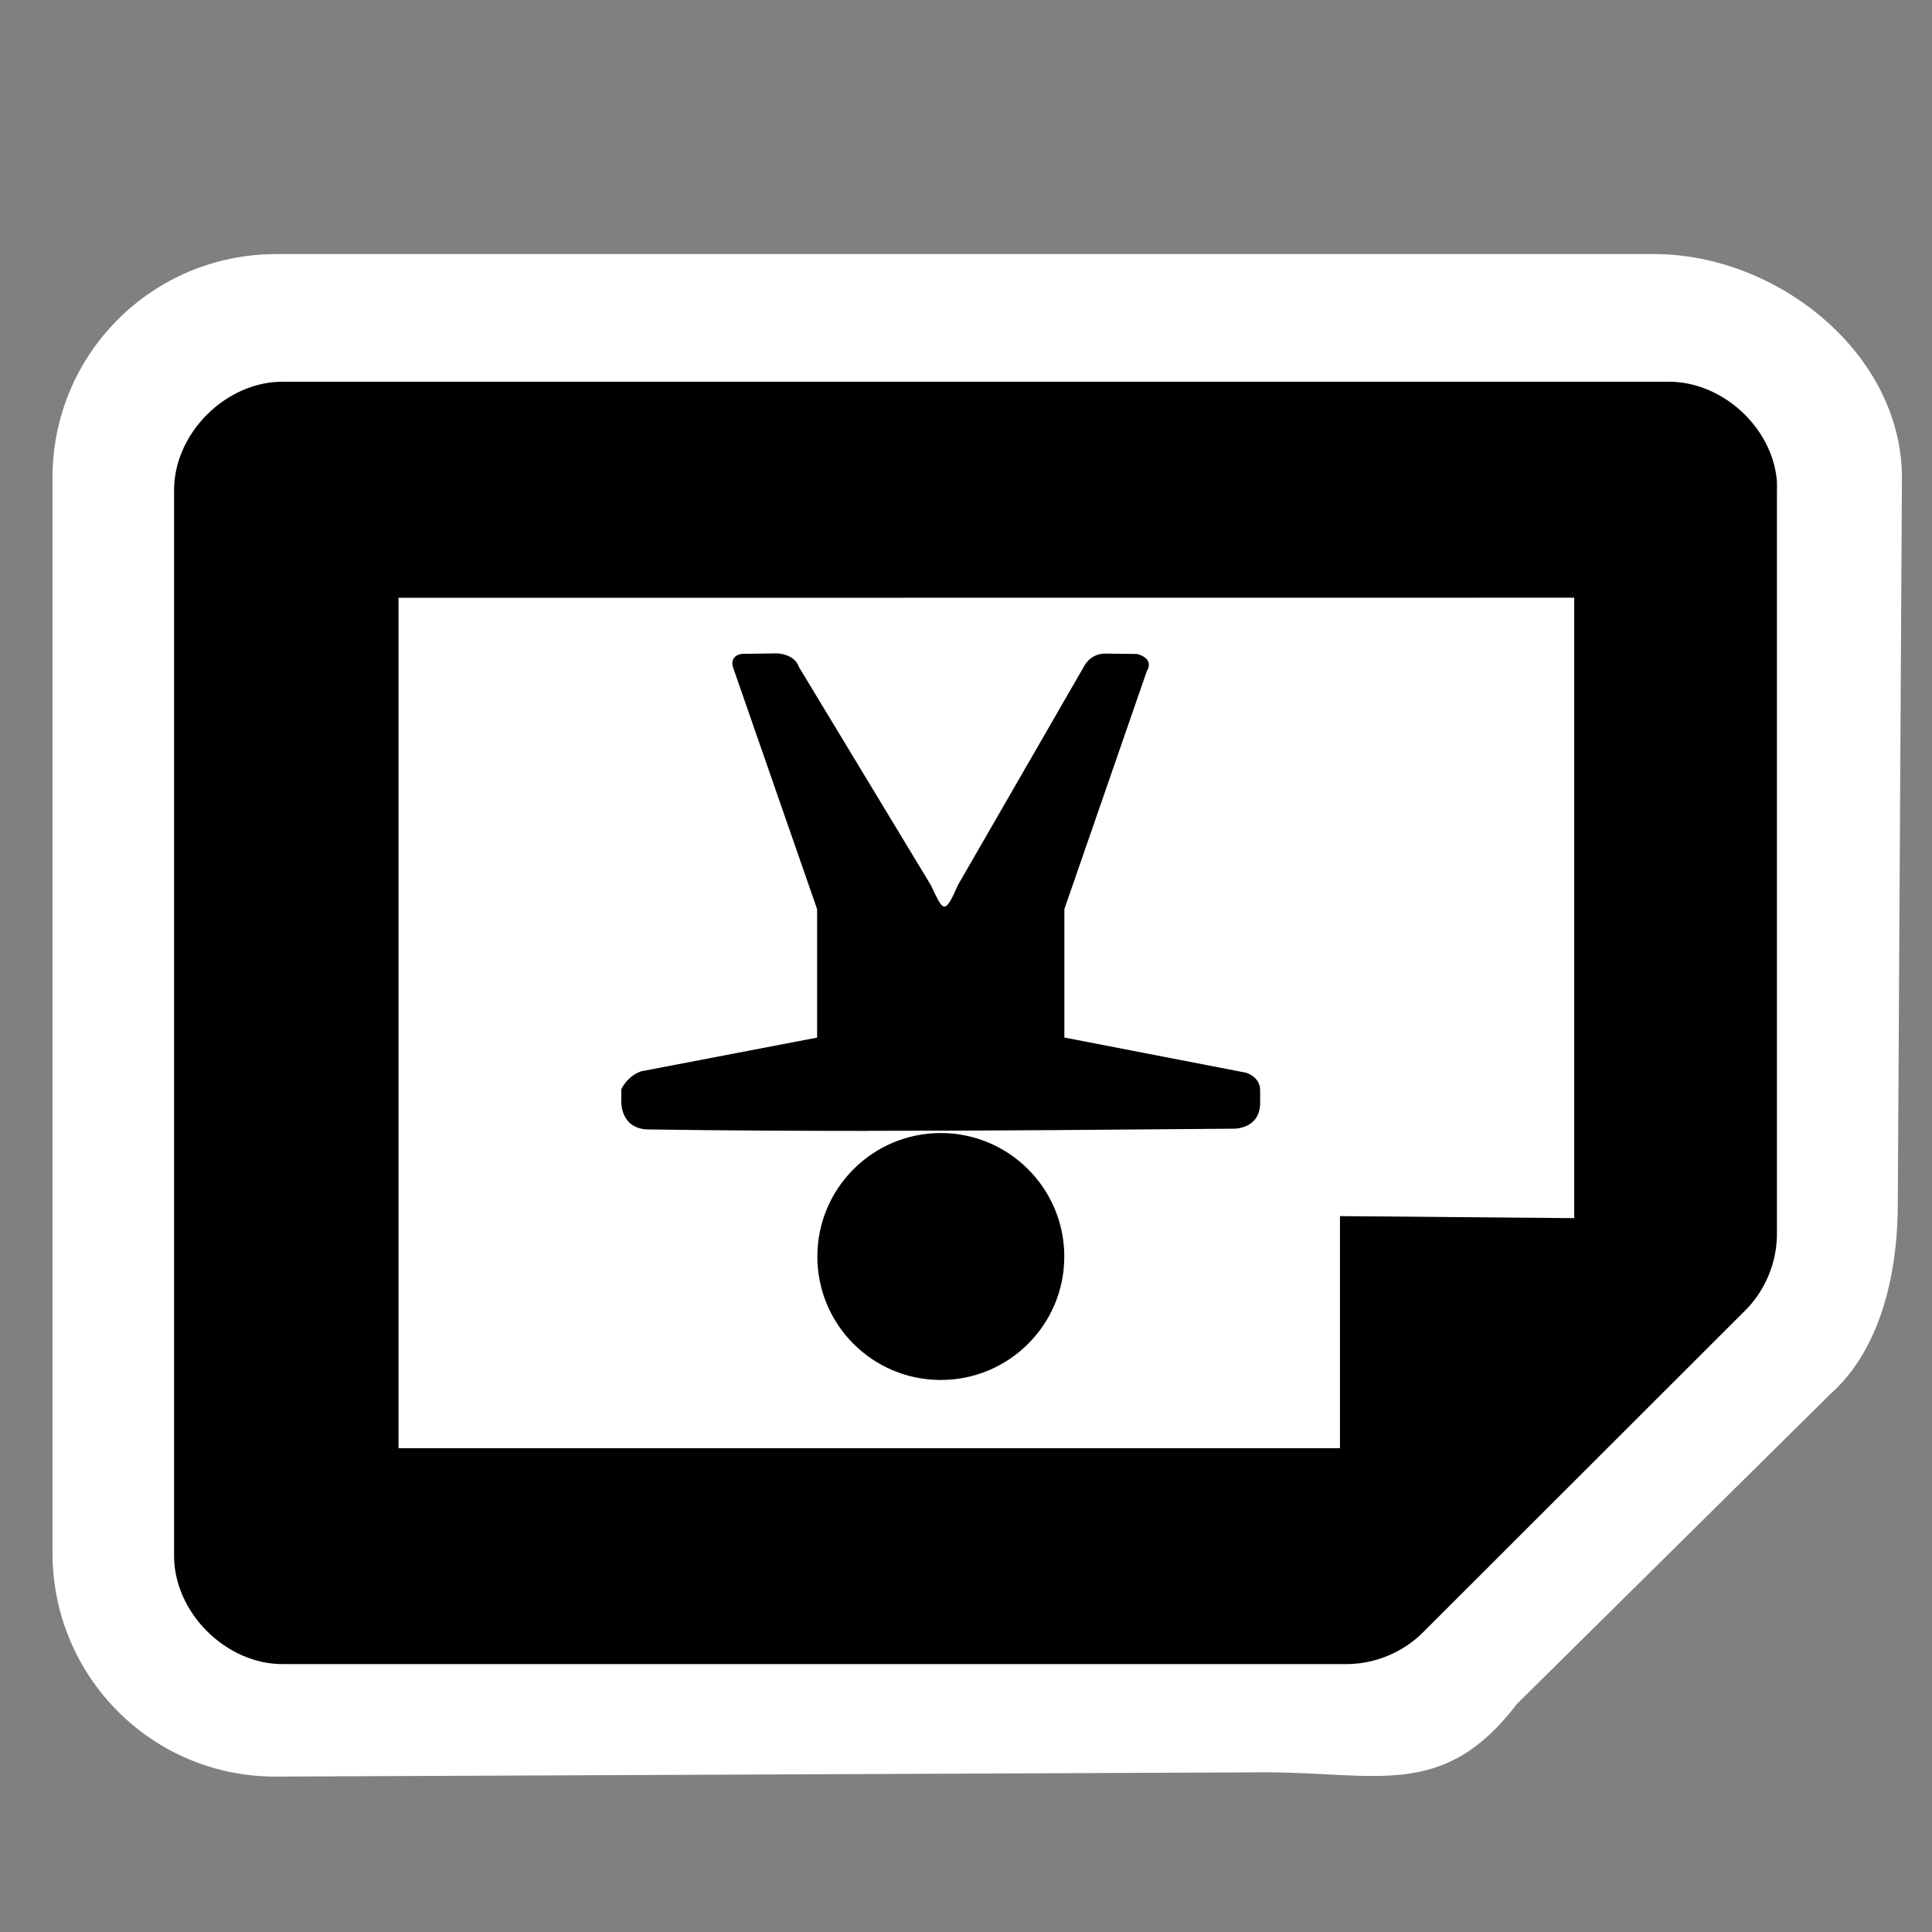 <?xml version="1.0" encoding="UTF-8" standalone="no"?>
<!-- Created with Inkscape (http://www.inkscape.org/) -->

<svg
   xmlns:dc="http://purl.org/dc/elements/1.1/"
   xmlns:cc="http://creativecommons.org/ns#"
   xmlns:rdf="http://www.w3.org/1999/02/22-rdf-syntax-ns#"
   xmlns:svg="http://www.w3.org/2000/svg"
   xmlns="http://www.w3.org/2000/svg"
   xmlns:sodipodi="http://sodipodi.sourceforge.net/DTD/sodipodi-0.dtd"
   xmlns:inkscape="http://www.inkscape.org/namespaces/inkscape"
   width="48"
   height="48"
   id="svg4374"
   version="1.1"
   inkscape:version="0.48.5 r10040"
   sodipodi:docname="gtk-orientation-reverse-landscape.svg">
  <rect width="100%" height="100%" fill="#808080" stroke="none"/>
  <defs
     id="defs4376" />
  <sodipodi:namedview
     id="base"
     pagecolor="#ffffff"
     bordercolor="#666666"
     borderopacity="1.0"
     inkscape:pageopacity="0.0"
     inkscape:pageshadow="2"
     inkscape:zoom="1.7124294"
     inkscape:cx="76.144833"
     inkscape:cy="39.56933"
     inkscape:document-units="px"
     inkscape:current-layer="layer1"
     showgrid="false"
     inkscape:window-width="1914"
     inkscape:window-height="1031"
     inkscape:window-x="0"
     inkscape:window-y="25"
     inkscape:window-maximized="1"
     showguides="true"
     inkscape:guide-bbox="true" />
  <g
     inkscape:label="Capa 1"
     inkscape:groupmode="layer"
     id="layer1"
     transform="translate(0,-1004.362)">
    <g
       transform="translate(-372.619,663.645)"
       id="layer9"
       style="display:inline" />
    <g
       transform="translate(-372.619,663.645)"
       id="layer10" />
    <g
       transform="translate(-372.619,663.645)"
       id="layer12" />
    <g
       transform="translate(-372.619,663.645)"
       id="layer13" />
    <g
       transform="translate(-372.619,663.645)"
       id="layer14" />
    <g
       transform="translate(-372.619,663.645)"
       id="layer15" />
    <path
       style="fill:#ffffff;fill-opacity:1;stroke:none"
       d="m 6.863,1010.674 34.225,0 c 3.08,0 6.165,2.479 6.165,5.559 l -0.103,18.084 c -0.012,2.054 -0.598,3.722 -1.663,4.668 l -7.799,7.711 c -1.838,2.402 -3.477,1.687 -6.318,1.699 l -24.507,0.106 c -3.08,0.013 -5.559,-2.479 -5.559,-5.559 l 0,-26.708 c 0,-3.08 2.479,-5.559 5.559,-5.559 z"
       id="rect3002"
       inkscape:connector-curvature="0"
       sodipodi:nodetypes="sscscccssss" />
    <g
       id="g6121"
       transform="matrix(0,2.655,-2.655,0,46.805,1008.536)"
       style="fill:#000000;fill-opacity:1">
      <g
         inkscape:label="status"
         transform="translate(-241,-647)"
         style="fill:#000000;fill-opacity:1;display:inline"
         id="layer9-9" />
      <g
         inkscape:label="devices"
         transform="translate(-241,-647)"
         id="layer10-8"
         style="fill:#000000;fill-opacity:1" />
      <g
         inkscape:label="apps"
         transform="translate(-241,-647)"
         id="layer11-5"
         style="fill:#000000;fill-opacity:1" />
      <g
         inkscape:label="places"
         transform="translate(-241,-647)"
         id="layer13-6"
         style="fill:#000000;fill-opacity:1" />
      <g
         inkscape:label="mimetypes"
         transform="translate(-241,-647)"
         id="layer14-6"
         style="fill:#000000;fill-opacity:1" />
      <g
         inkscape:label="emblems"
         transform="translate(-241,-647)"
         style="fill:#000000;fill-opacity:1;display:inline"
         id="layer15-0" />
      <g
         inkscape:label="emotes"
         transform="translate(-241,-647)"
         style="fill:#000000;fill-opacity:1;display:inline"
         id="g71291" />
      <g
         inkscape:label="categories"
         transform="translate(-241,-647)"
         style="fill:#000000;fill-opacity:1;display:inline"
         id="g4953" />
      <g
         inkscape:label="actions"
         transform="translate(-241,-647)"
         style="fill:#000000;fill-opacity:1;display:inline"
         id="layer12-7">
        <path
           style="color:#bebebe;fill:#000000;fill-opacity:1;fill-rule:nonzero;stroke:none;stroke-width:1;marker:none;visibility:visible;display:inline;overflow:visible;enable-background:accumulate"
           id="path4387-5"
           d="m 243.933,648.001 c -0.508,0.04 -0.942,0.517 -0.933,1.027 l 0,12.945 c -0.008,0.54 0.487,1.035 1.026,1.027 l 9.948,0 c 0.539,0.008 1.034,-0.487 1.026,-1.027 l 0,-9.958 c -0.004,-0.267 -0.118,-0.531 -0.311,-0.716 l -2.984,-2.987 c -0.185,-0.193 -0.448,-0.307 -0.715,-0.311 l -6.964,0 c -0.031,-9.9e-4 -0.062,-9.9e-4 -0.093,0 z m 1.088,1.897 5.806,0 -0.019,2.192 2.172,0 0,8.81 -7.958,0 z"
           inkscape:connector-curvature="0"
           sodipodi:nodetypes="cccccccccccccccccccc" />
      </g>
    </g>
    <path
       style="fill:#000000;fill-opacity:1;stroke:none"
       d="m 23.373,1038.647 c -1.694,0 -3.066,-1.372 -3.066,-3.066 0,-1.694 1.372,-3.069 3.066,-3.069 1.694,0 3.069,1.375 3.069,3.069 0,1.694 -1.375,3.066 -3.069,3.066 z m -1.799,-6.188 c -1.817,10e-5 -3.632,-0.01 -5.449,-0.036 -0.703,0 -0.689,-0.671 -0.689,-0.671 l 0,-0.329 c 0,0 0.144,-0.326 0.496,-0.445 l 4.369,-0.837 0,-3.191 -2.095,-6.025 c -0.072,-0.307 0.243,-0.318 0.243,-0.318 l 0.861,-0.012 c 0,0 0.428,0.01 0.537,0.335 l 3.277,5.419 c 0.318,0.666 0.341,0.762 0.677,0 l 3.128,-5.425 c 0,0 0.146,-0.324 0.528,-0.324 l 0.795,0.01 c 0,0 0.444,0.095 0.237,0.436 l -2.045,5.903 0,3.19 4.508,0.873 c 0,0 0.356,0.095 0.356,0.436 l 0,0.315 c 0,0.653 -0.65,0.641 -0.65,0.641 -3.028,0.025 -6.057,0.053 -9.085,0.053 z"
       id="rect2992"
       inkscape:connector-curvature="0" />
  </g>
</svg>
